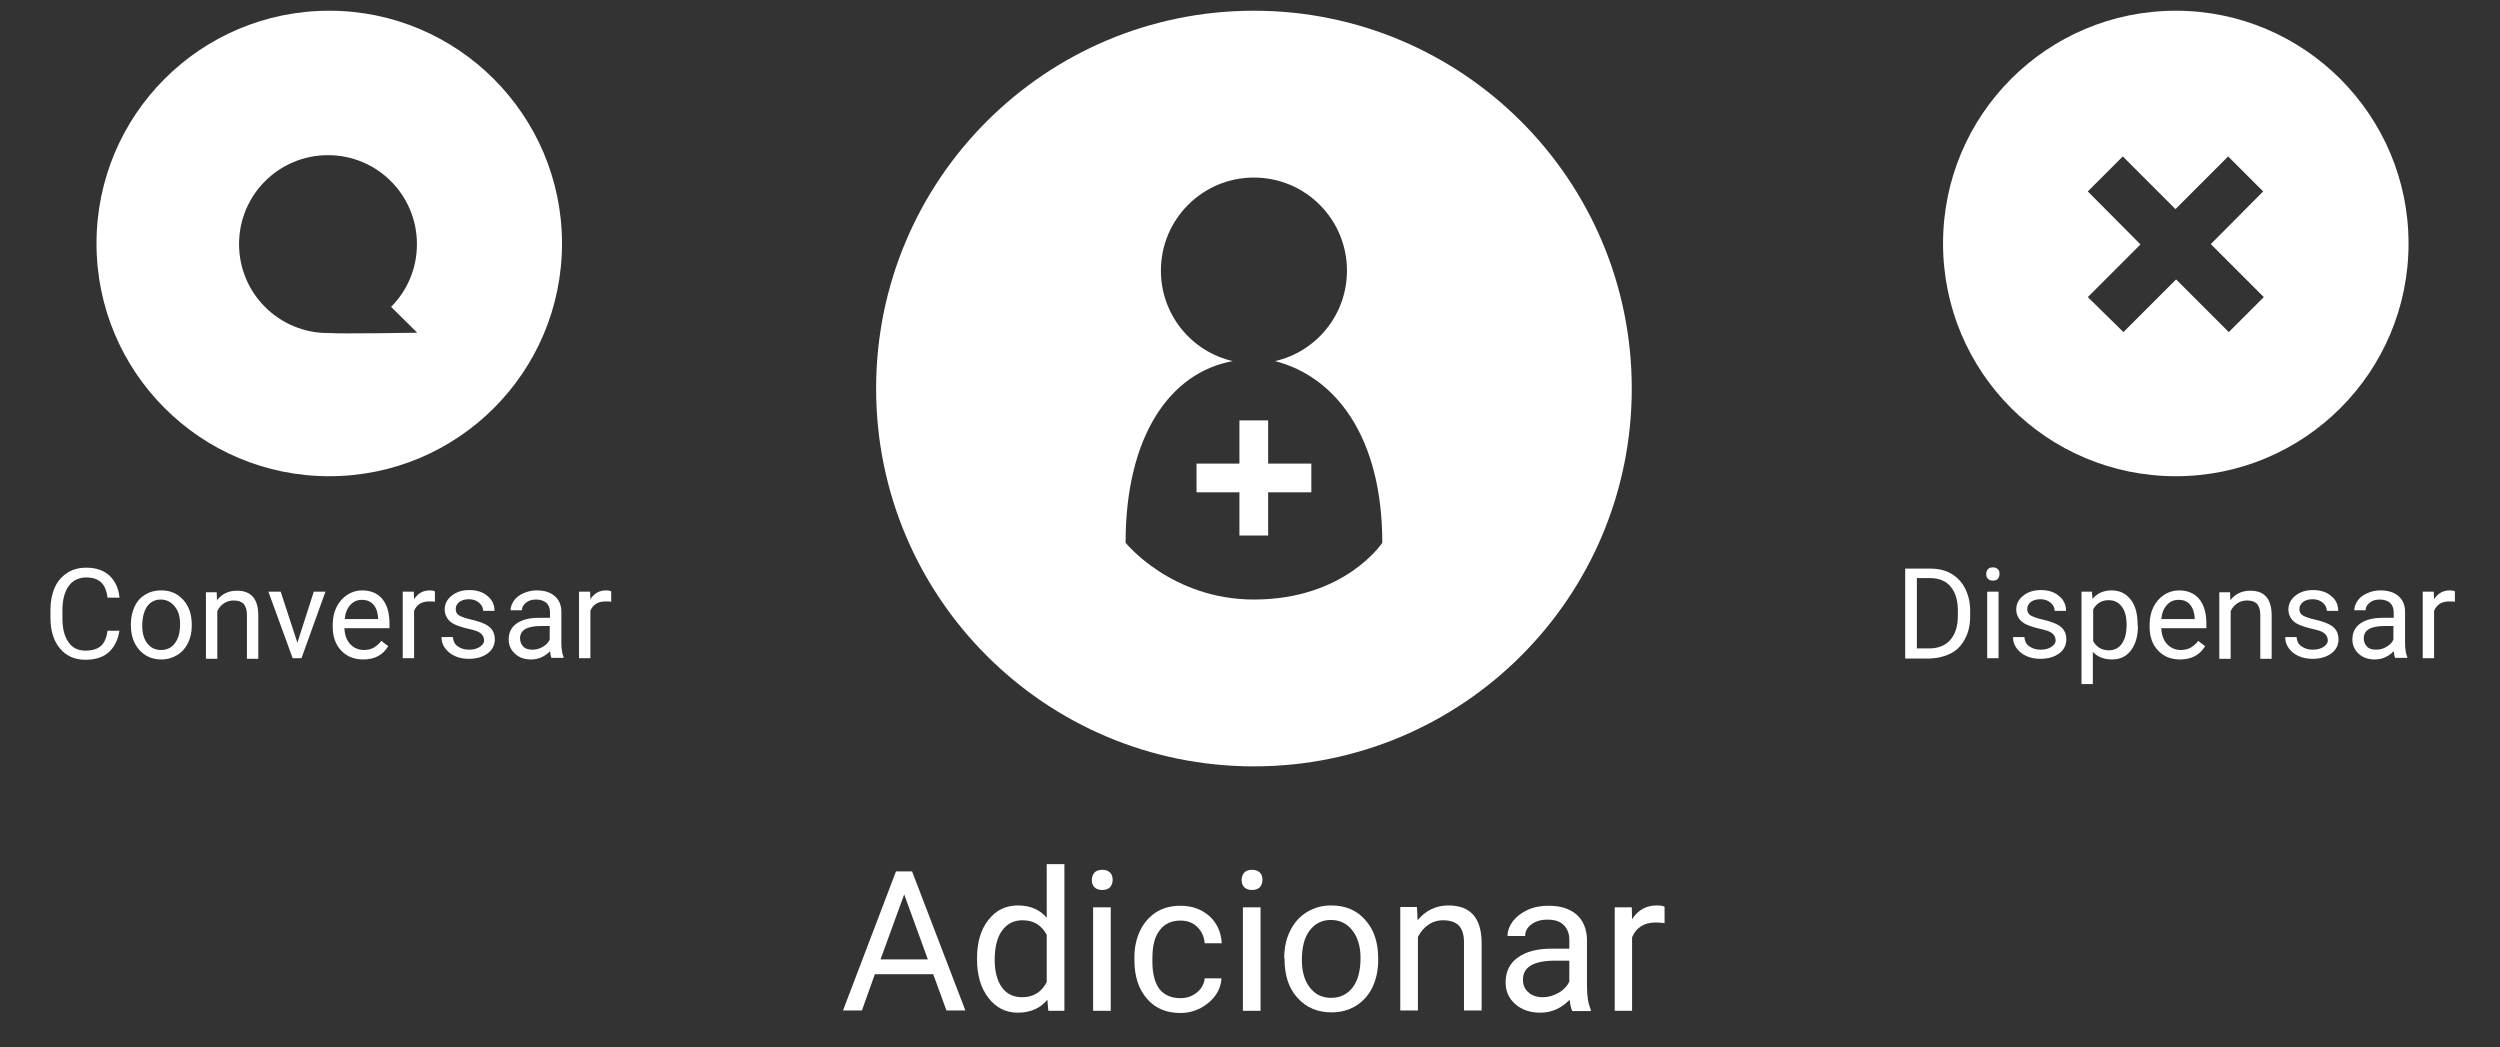 <?xml version="1.0" encoding="UTF-8"?>
<svg enable-background="new 0 0 792.7 332" version="1.1" viewBox="0 0 792.7 332" xml:space="preserve" xmlns="http://www.w3.org/2000/svg">
<rect x="0" y="0" width="792.7" height="332" fill="#333333" stroke="none"/>
<style type="text/css">
	.st0{fill:#FFFFFF;}
</style>
		<path class="st0" d="m295.9 308.9h-18.5l-4.1 11.5h-6l16.8-44.1h5.1l16.9 44.1h-6l-4.2-11.5zm-16.7-4.7h15l-7.5-20.6-7.5 20.6z"/>
		<path class="st0" d="m309.8 303.8c0-5 1.2-9.1 3.6-12.1 2.4-3.1 5.5-4.6 9.4-4.6 3.8 0 6.9 1.3 9.1 3.9v-17h5.6v46.5h-5.1l-0.3-3.5c-2.2 2.7-5.4 4.1-9.4 4.1-3.8 0-6.9-1.6-9.3-4.7s-3.6-7.2-3.6-12.2v-0.4zm5.6 0.6c0 3.7 0.8 6.6 2.3 8.7s3.7 3.1 6.4 3.1c3.6 0 6.1-1.6 7.8-4.8v-15c-1.7-3.1-4.2-4.6-7.7-4.6-2.7 0-4.9 1.1-6.4 3.2-1.6 2.1-2.4 5.3-2.4 9.4z"/>
		<path class="st0" d="m346.2 279c0-0.9 0.3-1.7 0.8-2.3 0.6-0.6 1.4-0.9 2.5-0.9s1.9 0.3 2.5 0.9 0.8 1.4 0.8 2.3-0.3 1.7-0.8 2.3c-0.6 0.6-1.4 0.9-2.5 0.9s-1.9-0.3-2.5-0.9-0.8-1.4-0.8-2.3zm6 41.5h-5.6v-32.8h5.6v32.8z"/>
		<path class="st0" d="m374.3 316.5c2 0 3.7-0.6 5.2-1.8s2.3-2.7 2.5-4.5h5.3c-0.1 1.9-0.7 3.7-1.9 5.4s-2.8 3-4.8 4.1c-2 1-4.1 1.5-6.3 1.5-4.5 0-8-1.5-10.6-4.5s-4-7-4-12.2v-0.9c0-3.2 0.6-6 1.8-8.5s2.9-4.4 5-5.8c2.2-1.4 4.8-2.1 7.8-2.1 3.7 0 6.7 1.1 9.2 3.3 2.4 2.2 3.7 5.1 3.9 8.6h-5.4c-0.2-2.1-1-3.9-2.4-5.2-1.4-1.4-3.2-2-5.3-2-2.8 0-5.1 1-6.6 3.1-1.6 2-2.3 5-2.3 8.9v1.1c0 3.8 0.8 6.7 2.3 8.7 1.5 1.8 3.7 2.8 6.6 2.8z"/>
		<path class="st0" d="m393.7 279c0-0.9 0.3-1.7 0.8-2.3 0.6-0.6 1.4-0.9 2.5-0.9s1.9 0.3 2.5 0.9 0.8 1.4 0.8 2.3-0.3 1.7-0.8 2.3c-0.6 0.6-1.4 0.9-2.5 0.9s-1.9-0.3-2.5-0.9-0.8-1.4-0.8-2.3zm6 41.5h-5.6v-32.8h5.6v32.8z"/>
		<path class="st0" d="m407.2 303.8c0-3.2 0.6-6.1 1.9-8.7s3-4.5 5.3-5.9 4.8-2.1 7.7-2.1c4.5 0 8.1 1.5 10.8 4.6 2.8 3.1 4.1 7.2 4.1 12.3v0.4c0 3.2-0.6 6-1.8 8.6-1.2 2.5-3 4.5-5.2 5.9-2.3 1.4-4.9 2.1-7.8 2.1-4.4 0-8-1.5-10.8-4.6s-4.1-7.2-4.1-12.3v-0.3zm5.6 0.6c0 3.6 0.8 6.5 2.5 8.7s3.9 3.3 6.8 3.3c2.8 0 5.1-1.1 6.8-3.3s2.5-5.4 2.5-9.4c0-3.6-0.9-6.5-2.6-8.7s-4-3.3-6.8-3.3-5 1.1-6.7 3.3-2.5 5.3-2.5 9.4z"/>
		<path class="st0" d="m449.3 287.7l0.2 4.1c2.5-3.1 5.8-4.7 9.8-4.7 6.9 0 10.4 3.9 10.5 11.7v21.6h-5.6v-21.7c0-2.4-0.6-4.1-1.6-5.2-1.1-1.1-2.7-1.7-5-1.7-1.8 0-3.4 0.5-4.8 1.5s-2.4 2.2-3.2 3.8v23.3h-5.6v-32.8h5.3z"/>
		<path class="st0" d="m498.5 320.5c-0.3-0.6-0.6-1.8-0.8-3.5-2.6 2.7-5.7 4.1-9.3 4.1-3.2 0-5.9-0.9-7.9-2.7-2.1-1.8-3.1-4.1-3.1-6.9 0-3.4 1.3-6.1 3.9-7.9 2.6-1.9 6.2-2.8 10.9-2.8h5.4v-2.8c0-2-0.6-3.5-1.8-4.7s-2.9-1.7-5.2-1.7c-2 0-3.7 0.5-5 1.5-1.4 1-2 2.2-2 3.7h-5.6c0-1.6 0.6-3.2 1.7-4.7 1.2-1.5 2.7-2.7 4.7-3.6s4.2-1.3 6.6-1.3c3.8 0 6.7 0.9 8.9 2.8 2.1 1.9 3.2 4.5 3.3 7.8v15.1c0 3 0.4 5.4 1.2 7.2v0.5h-5.9zm-9.3-4.3c1.8 0 3.4-0.5 5-1.4s2.7-2.1 3.4-3.5v-6.7h-4.4c-6.9 0-10.3 2-10.3 6 0 1.8 0.6 3.1 1.8 4.1 1.1 1 2.6 1.5 4.5 1.5z"/>
		<path class="st0" d="m527.8 292.7c-0.8-0.1-1.8-0.2-2.8-0.2-3.7 0-6.2 1.6-7.5 4.7v23.3h-5.5v-32.8h5.4l0.1 3.8c1.8-2.9 4.4-4.4 7.8-4.4 1.1 0 1.9 0.1 2.5 0.4v5.2z"/>
		<path class="st0" d="m604.1 208.7v-28.4h8c2.5 0 4.7 0.5 6.6 1.6s3.4 2.7 4.4 4.7 1.6 4.3 1.6 7v1.8c0 2.7-0.5 5-1.6 7.1s-2.5 3.6-4.4 4.6-4.2 1.6-6.7 1.7h-7.9zm3.7-25.4v22.3h3.9c2.9 0 5.1-0.9 6.7-2.7s2.4-4.4 2.4-7.7v-1.7c0-3.2-0.8-5.7-2.3-7.5s-3.7-2.7-6.5-2.7h-4.2z"/>
		<path class="st0" d="m629.8 182c0-0.6 0.2-1.1 0.5-1.5 0.4-0.4 0.9-0.6 1.6-0.6s1.2 0.2 1.6 0.6 0.5 0.9 0.5 1.5-0.2 1.1-0.5 1.5-0.9 0.6-1.6 0.6-1.2-0.2-1.6-0.6-0.5-0.9-0.5-1.5zm3.9 26.7h-3.6v-21.1h3.6v21.1z"/>
		<path class="st0" d="m651.8 203.1c0-1-0.4-1.7-1.1-2.3s-2-1-3.8-1.4-3.3-0.9-4.4-1.4-1.9-1.2-2.4-2-0.8-1.7-0.8-2.7c0-1.7 0.7-3.2 2.2-4.4s3.3-1.8 5.6-1.8c2.4 0 4.3 0.6 5.8 1.9 1.5 1.2 2.2 2.8 2.2 4.7h-3.6c0-1-0.4-1.8-1.3-2.6-0.8-0.7-1.9-1.1-3.2-1.1s-2.3 0.3-3.1 0.9c-0.7 0.6-1.1 1.3-1.1 2.2s0.3 1.5 1 2c0.7 0.4 1.9 0.9 3.7 1.3s3.3 0.9 4.4 1.4 2 1.2 2.5 2 0.8 1.7 0.8 2.9c0 1.9-0.8 3.4-2.3 4.5s-3.5 1.7-5.9 1.7c-1.7 0-3.2-0.3-4.5-0.9s-2.3-1.4-3.1-2.5-1.1-2.2-1.1-3.5h3.6c0.1 1.2 0.5 2.2 1.5 2.9s2.1 1.1 3.6 1.1c1.4 0 2.5-0.3 3.3-0.8s1.5-1.2 1.5-2.1z"/>
		<path class="st0" d="m677.9 198.4c0 3.2-0.7 5.8-2.2 7.8s-3.5 2.9-6 2.9c-2.6 0-4.6-0.8-6.1-2.4v10.2h-3.6v-29.3h3.3l0.2 2.3c1.5-1.8 3.5-2.7 6.1-2.7 2.5 0 4.5 1 6 2.9s2.2 4.6 2.2 8v0.3zm-3.6-0.4c0-2.4-0.5-4.3-1.5-5.6-1-1.4-2.4-2.1-4.2-2.1-2.2 0-3.8 1-4.9 2.9v10.1c1.1 1.9 2.7 2.9 5 2.9 1.7 0 3.1-0.7 4.1-2.1s1.5-3.4 1.5-6.1z"/>
		<path class="st0" d="m691.3 209.1c-2.9 0-5.2-0.9-7-2.8s-2.7-4.4-2.7-7.5v-0.7c0-2.1 0.4-4 1.2-5.6s1.9-2.9 3.4-3.9c1.4-0.9 3-1.4 4.7-1.4 2.7 0 4.9 0.9 6.4 2.7s2.3 4.4 2.3 7.8v1.5h-14.3c0.1 2.1 0.7 3.8 1.8 5s2.6 1.9 4.4 1.9c1.3 0 2.4-0.3 3.2-0.8s1.7-1.2 2.3-2.1l2.2 1.7c-1.7 2.8-4.4 4.2-7.9 4.2zm-0.5-18.9c-1.5 0-2.7 0.5-3.7 1.6s-1.6 2.5-1.8 4.5h10.6v-0.3c-0.1-1.8-0.6-3.3-1.5-4.3-0.8-1-2-1.5-3.6-1.5z"/>
		<path class="st0" d="m707.1 187.6l0.1 2.7c1.6-2 3.7-3 6.3-3 4.5 0 6.7 2.5 6.8 7.6v14h-3.6v-14c0-1.5-0.4-2.6-1-3.4-0.7-0.7-1.7-1.1-3.2-1.1-1.2 0-2.2 0.3-3.1 0.9s-1.6 1.4-2.1 2.5v15.1h-3.6v-21.1h3.4z"/>
		<path class="st0" d="m738.1 203.1c0-1-0.4-1.7-1.1-2.3s-2-1-3.8-1.4-3.3-0.9-4.4-1.4-1.9-1.2-2.4-2-0.8-1.7-0.8-2.7c0-1.7 0.7-3.2 2.2-4.4s3.3-1.8 5.6-1.8c2.4 0 4.3 0.6 5.8 1.9 1.5 1.2 2.2 2.8 2.2 4.7h-3.6c0-1-0.4-1.8-1.3-2.6-0.8-0.7-1.9-1.1-3.2-1.1s-2.3 0.3-3.1 0.9c-0.7 0.6-1.1 1.3-1.1 2.2s0.3 1.5 1 2c0.7 0.4 1.9 0.9 3.7 1.3s3.3 0.9 4.4 1.4 2 1.2 2.5 2 0.8 1.7 0.8 2.9c0 1.9-0.8 3.4-2.3 4.5s-3.5 1.7-5.9 1.7c-1.7 0-3.2-0.3-4.5-0.9s-2.3-1.4-3.1-2.5-1.1-2.2-1.1-3.5h3.6c0.1 1.2 0.5 2.2 1.5 2.9s2.1 1.1 3.6 1.1c1.4 0 2.5-0.3 3.3-0.8s1.5-1.2 1.5-2.1z"/>
		<path class="st0" d="m759.5 208.7c-0.2-0.4-0.4-1.2-0.5-2.2-1.7 1.7-3.7 2.6-6 2.6-2.1 0-3.8-0.6-5.1-1.8s-2-2.7-2-4.5c0-2.2 0.8-3.9 2.5-5.1s4-1.8 7.1-1.8h3.5v-1.7c0-1.3-0.4-2.3-1.1-3-0.8-0.7-1.9-1.1-3.3-1.1-1.3 0-2.4 0.3-3.2 1-0.9 0.7-1.3 1.4-1.3 2.4h-3.6c0-1.1 0.4-2.1 1.1-3.1s1.8-1.8 3-2.3c1.3-0.6 2.7-0.9 4.2-0.9 2.4 0 4.3 0.6 5.7 1.8s2.1 2.9 2.1 5v9.7c0 1.9 0.2 3.5 0.7 4.6v0.3h-3.8zm-6-2.7c1.1 0 2.2-0.3 3.2-0.9s1.8-1.3 2.2-2.3v-4.3h-2.8c-4.4 0-6.6 1.3-6.6 3.9 0 1.1 0.4 2 1.1 2.7s1.7 0.9 2.9 0.9z"/>
		<path class="st0" d="m778.4 190.8c-0.5-0.1-1.1-0.1-1.8-0.1-2.4 0-4 1-4.8 3v15h-3.6v-21.1h3.5l0.1 2.4c1.2-1.9 2.9-2.8 5-2.8 0.7 0 1.2 0.1 1.6 0.3v3.3z"/>
		<path class="st0" d="m37.9 199.7c-0.4 3-1.5 5.3-3.3 7s-4.4 2.5-7.5 2.5c-3.4 0-6.1-1.2-8.1-3.6s-3-5.6-3-9.7v-2.7c0-2.6 0.5-5 1.4-7s2.3-3.5 4-4.6 3.7-1.6 6-1.6c3 0 5.4 0.8 7.3 2.5 1.8 1.7 2.9 4 3.2 7h-3.8c-0.3-2.3-1-3.9-2.1-4.9s-2.6-1.5-4.6-1.5c-2.4 0-4.3 0.9-5.6 2.7s-2 4.3-2 7.6v2.8c0 3.1 0.6 5.5 1.9 7.4s3.1 2.7 5.4 2.7c2.1 0 3.7-0.5 4.8-1.4s1.9-2.6 2.2-4.9h3.8z"/>
		<path class="st0" d="m41.5 197.9c0-2.1 0.4-3.9 1.2-5.6s1.9-2.9 3.4-3.8 3.1-1.3 5-1.3c2.9 0 5.2 1 7 3s2.7 4.6 2.7 7.9v0.3c0 2.1-0.4 3.9-1.2 5.5s-1.9 2.9-3.4 3.8-3.1 1.4-5 1.4c-2.9 0-5.2-1-7-3s-2.7-4.6-2.7-7.9v-0.3zm3.6 0.5c0 2.3 0.5 4.2 1.6 5.6s2.5 2.1 4.4 2.1c1.8 0 3.3-0.7 4.4-2.2s1.6-3.5 1.6-6c0-2.3-0.5-4.2-1.7-5.6-1.1-1.4-2.6-2.2-4.4-2.2s-3.2 0.7-4.3 2.1c-1 1.5-1.6 3.5-1.6 6.2z"/>
		<path class="st0" d="m68.7 187.6l0.1 2.7c1.6-2 3.7-3 6.3-3 4.5 0 6.7 2.5 6.8 7.6v14h-3.6v-14c0-1.5-0.4-2.6-1-3.4-0.7-0.7-1.7-1.1-3.2-1.1-1.2 0-2.2 0.3-3.1 0.9s-1.6 1.4-2.1 2.5v15.1h-3.6v-21.1h3.4z"/>
		<path class="st0" d="m94.3 203.8l5.2-16.2h3.7l-7.6 21.1h-2.8l-7.7-21.1h3.9l5.3 16.2z"/>
		<path class="st0" d="m115.2 209.1c-2.9 0-5.2-0.9-7-2.8s-2.7-4.4-2.7-7.5v-0.7c0-2.1 0.4-4 1.2-5.6s1.9-2.9 3.4-3.9c1.4-0.9 3-1.4 4.7-1.4 2.7 0 4.9 0.9 6.4 2.7s2.3 4.4 2.3 7.8v1.5h-14.3c0.1 2.1 0.7 3.8 1.8 5s2.6 1.9 4.4 1.9c1.3 0 2.4-0.3 3.2-0.8s1.7-1.2 2.3-2.1l2.2 1.7c-1.7 2.8-4.3 4.2-7.9 4.2zm-0.4-18.9c-1.5 0-2.7 0.5-3.7 1.6s-1.6 2.5-1.8 4.5h10.6v-0.3c-0.1-1.8-0.6-3.3-1.5-4.3s-2.1-1.5-3.6-1.5z"/>
		<path class="st0" d="m137.9 190.8c-0.5-0.1-1.1-0.1-1.8-0.1-2.4 0-4 1-4.8 3v15h-3.6v-21.1h3.5l0.1 2.4c1.2-1.9 2.9-2.8 5-2.8 0.7 0 1.2 0.1 1.6 0.3v3.3z"/>
		<path class="st0" d="m153.5 203.1c0-1-0.4-1.7-1.1-2.3s-2-1-3.8-1.4-3.3-0.9-4.4-1.4-1.9-1.2-2.4-2-0.8-1.7-0.8-2.7c0-1.7 0.7-3.2 2.2-4.4s3.3-1.8 5.6-1.8c2.4 0 4.3 0.6 5.8 1.9 1.5 1.2 2.2 2.8 2.2 4.7h-3.6c0-1-0.4-1.8-1.3-2.6-0.8-0.7-1.9-1.1-3.2-1.1s-2.3 0.3-3.1 0.9c-0.7 0.6-1.1 1.3-1.1 2.2s0.3 1.5 1 2c0.7 0.4 1.9 0.9 3.7 1.3s3.3 0.9 4.4 1.4 2 1.2 2.5 2 0.8 1.7 0.8 2.9c0 1.9-0.8 3.4-2.3 4.5s-3.5 1.7-5.9 1.7c-1.7 0-3.2-0.3-4.5-0.9s-2.3-1.4-3.1-2.5-1.1-2.2-1.1-3.5h3.6c0.1 1.2 0.5 2.2 1.5 2.9s2.1 1.1 3.6 1.1c1.4 0 2.5-0.3 3.3-0.8s1.5-1.2 1.5-2.1z"/>
		<path class="st0" d="m174.9 208.7c-0.2-0.4-0.4-1.2-0.5-2.2-1.7 1.7-3.7 2.6-6 2.6-2.1 0-3.8-0.6-5.1-1.8s-2-2.7-2-4.5c0-2.2 0.8-3.9 2.5-5.1s4-1.8 7.1-1.8h3.5v-1.7c0-1.3-0.4-2.3-1.1-3-0.8-0.7-1.9-1.1-3.3-1.1-1.3 0-2.4 0.3-3.2 1-0.9 0.7-1.3 1.4-1.3 2.4h-3.6c0-1.1 0.4-2.1 1.1-3.1s1.8-1.8 3-2.3c1.3-0.6 2.7-0.9 4.2-0.9 2.4 0 4.3 0.6 5.7 1.8s2.1 2.9 2.1 5v9.7c0 1.9 0.2 3.5 0.7 4.6v0.3h-3.8zm-6-2.7c1.1 0 2.2-0.3 3.2-0.9s1.8-1.3 2.2-2.3v-4.3h-2.8c-4.4 0-6.6 1.3-6.6 3.9 0 1.1 0.4 2 1.1 2.7s1.7 0.9 2.9 0.9z"/>
		<path class="st0" d="m193.8 190.8c-0.5-0.1-1.1-0.1-1.8-0.1-2.4 0-4 1-4.8 3v15h-3.6v-21.1h3.5l0.1 2.4c1.2-1.9 2.9-2.8 5-2.8 0.7 0 1.2 0.1 1.6 0.3v3.3z"/>
		<path class="st0" d="m104.4 3.4c-40.8 0-73.8 33-73.8 73.8s33 73.8 73.8 73.8 73.8-33 73.8-73.8c0-40.7-33.1-73.8-73.8-73.8zm27.9 102.1s-24.1 0.4-27.8 0.1h-0.5c-15.6 0-28.2-12.6-28.2-28.2s12.6-28.2 28.2-28.2 28.2 12.6 28.2 28.2c0 7.8-3.1 14.8-8.2 19.9l8.3 8.2z"/>
		<path class="st0" d="m689.9 3.4c-40.8 0-73.8 33-73.8 73.8s33 73.8 73.8 73.8 73.8-33 73.8-73.8c0-40.7-33.1-73.8-73.8-73.8zm27.9 90.8l-11.1 11.1-16.7-16.7-16.7 16.7-11.3-11.1 16.7-16.7-16.7-16.8 11.1-11.1 16.7 16.7 16.7-16.7 11.1 11.1-16.6 16.7 16.8 16.8z"/>
			<path class="st0" d="m397.6 3.4c-66.2 0-119.8 53.6-119.8 119.8s53.6 119.8 119.8 119.8 119.8-53.6 119.8-119.8-53.7-119.8-119.8-119.8zm0 186.7c-26.2 0-40.7-18-40.7-18 0-33.7 14-54 34-57.6-13.1-3-22.8-14.7-22.8-28.7 0-16.3 13.2-29.5 29.5-29.5s29.5 13.2 29.5 29.5c0 14-9.7 25.7-22.8 28.7 19.1 4.9 34 23.9 34 57.6 0 0-11.8 18-40.7 18z"/>
			<polygon class="st0" points="402.1 133.3 393 133.3 393 147 379.4 147 379.4 156.1 393 156.1 393 169.8 402.1 169.8 402.1 156.1 415.8 156.1 415.8 147 402.1 147"/>
</svg>
